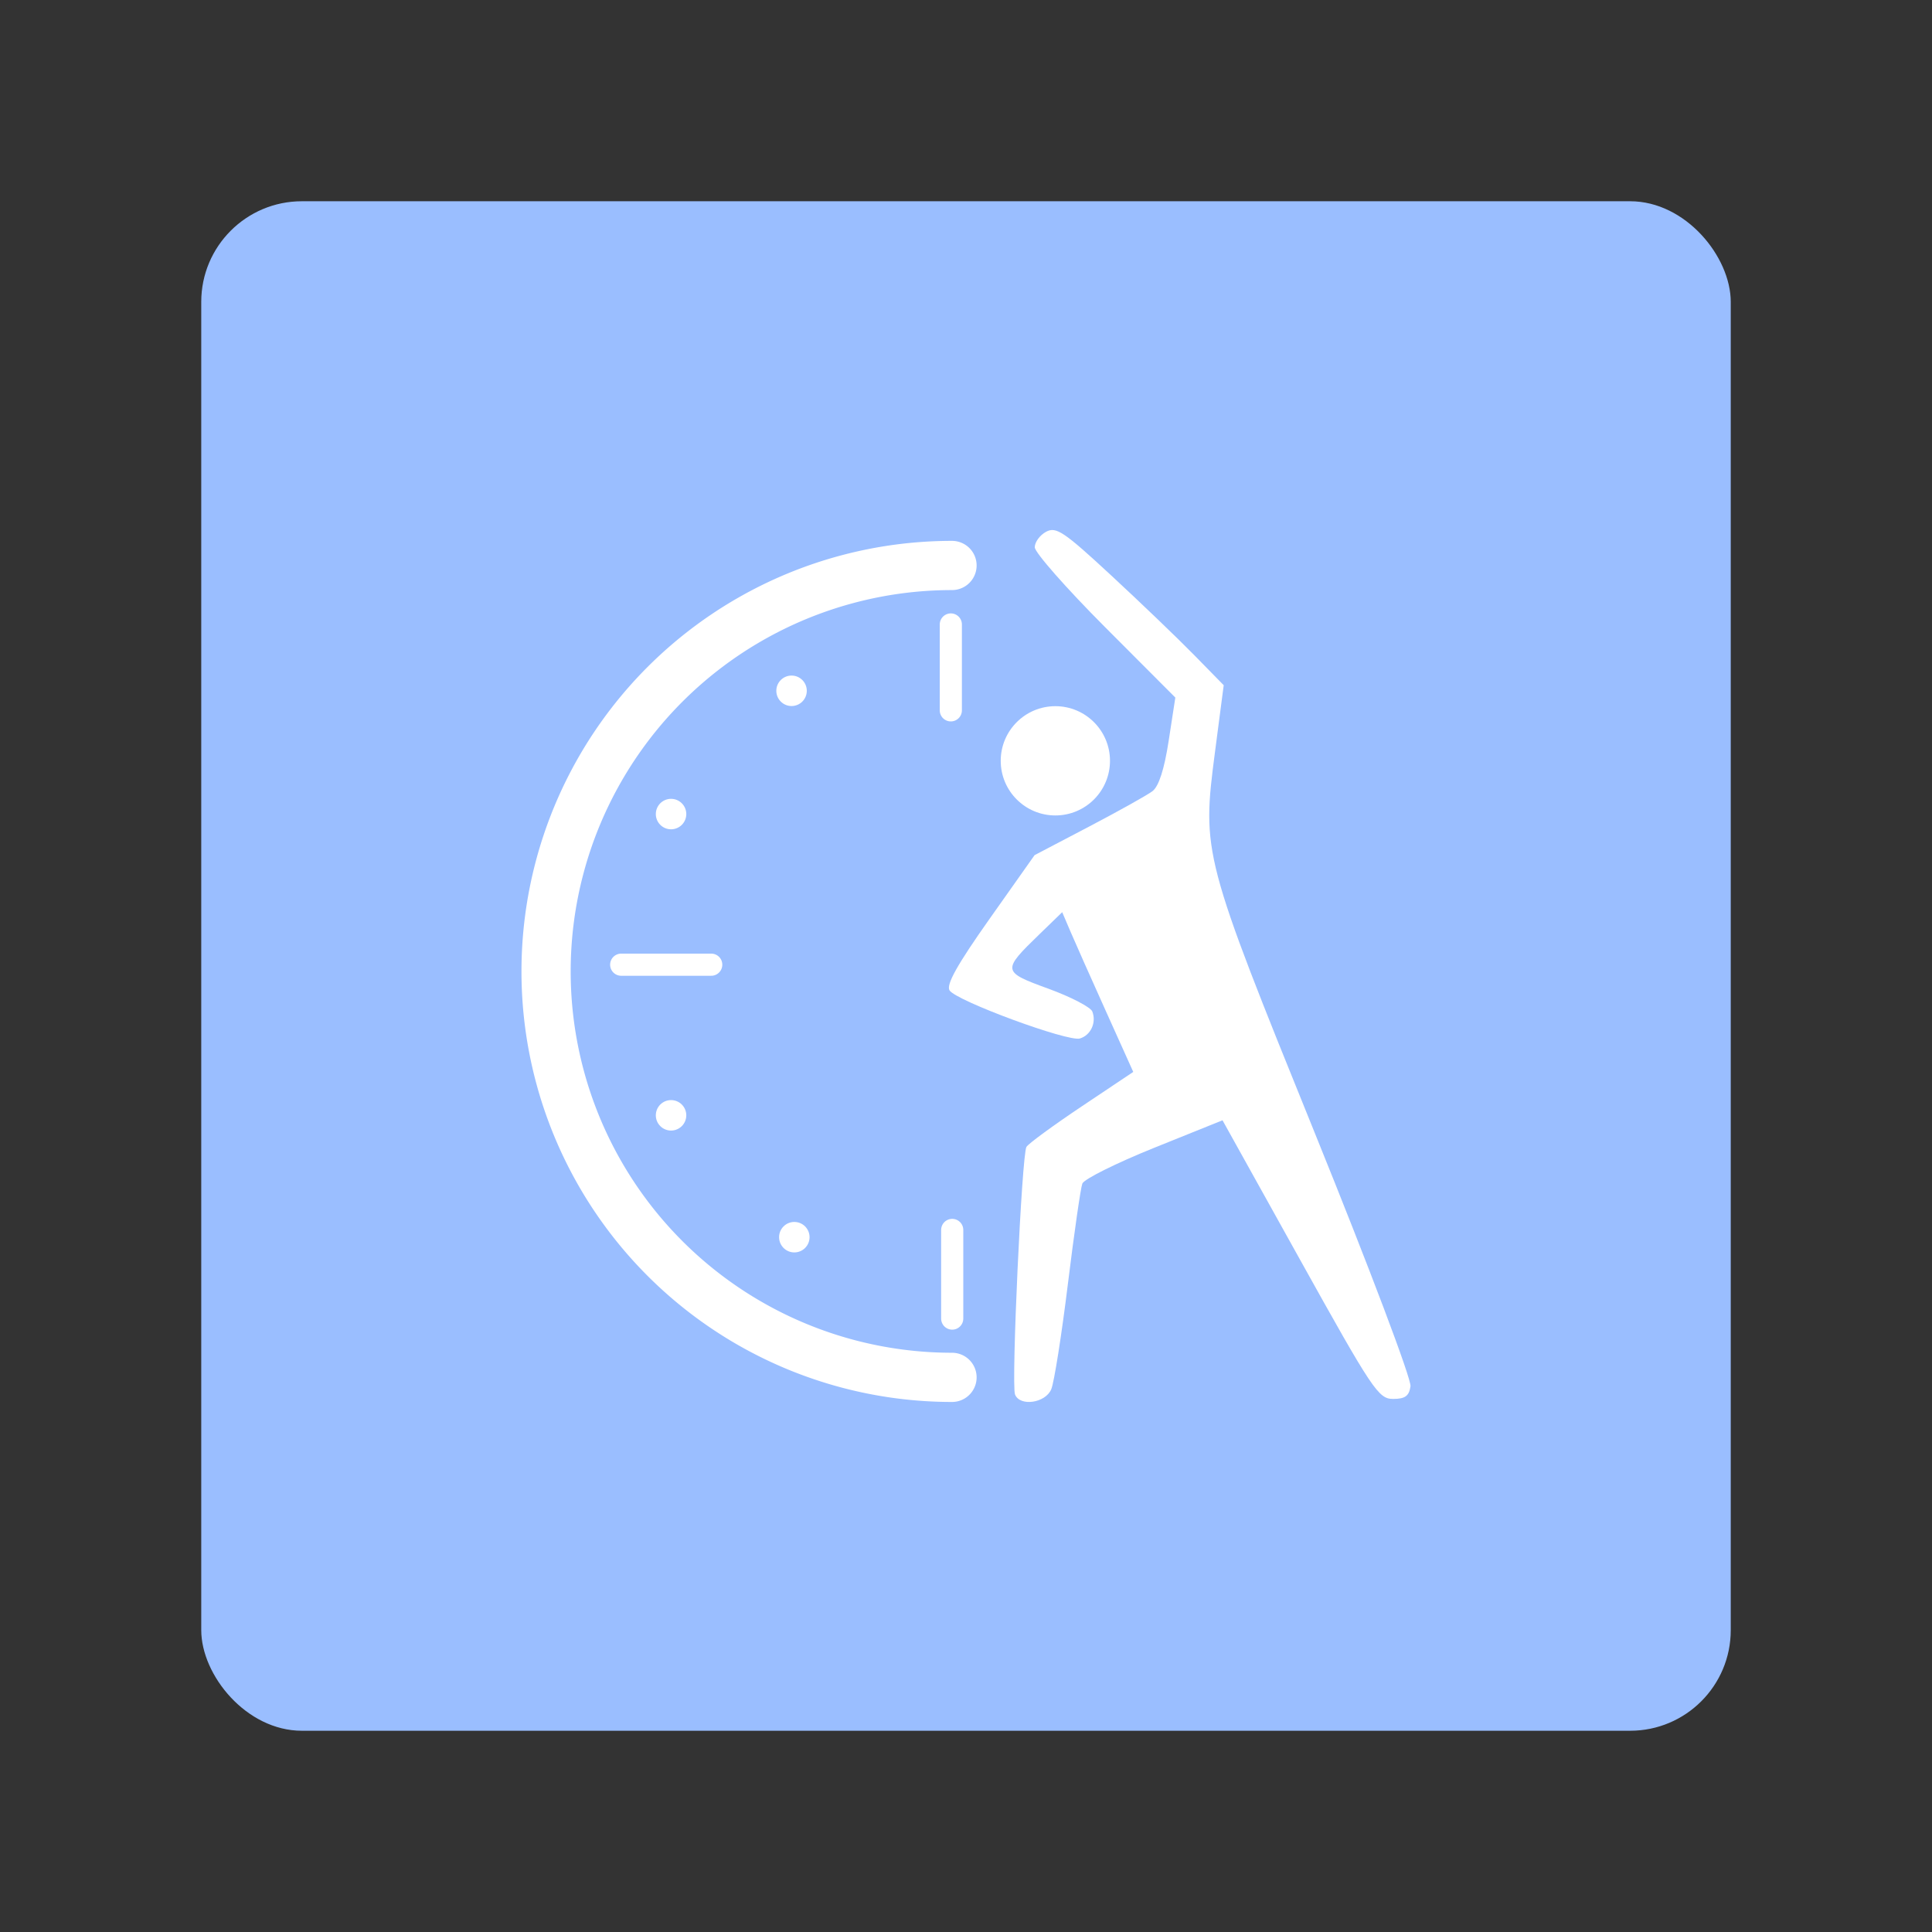 <?xml version="1.0" encoding="UTF-8"?>
<svg version="1.1" viewBox="0 0 192 192" xml:space="preserve" xmlns="http://www.w3.org/2000/svg">
	 <rect x="0" y="0" width="192" height="192" fill="#333333" stroke="none"/>
	 <rect class="a" x="20" y="20" width="152" height="152" rx="10" fill="#9abeff"/><path d="m100.87 138.57c-0.382-0.995 0.676-23.847 1.138-24.595 0.204-0.329 2.675-2.14 5.492-4.024l5.122-3.425-2.725-6.049c-1.499-3.327-3.088-6.898-3.531-7.937l-0.805-1.888-2.233 2.163c-3.775 3.658-3.759 3.756 0.856 5.439 2.238 0.816 4.205 1.838 4.37 2.27 0.422 1.1-0.148 2.344-1.229 2.678-1.171 0.362-12.307-3.744-12.96-4.778-0.355-0.563 0.763-2.561 3.979-7.112l4.472-6.329 5.377-2.817c2.957-1.55 5.807-3.14 6.332-3.536 0.633-0.476 1.179-2.166 1.617-5.012l0.661-4.294-6.985-7c-3.842-3.85-6.985-7.422-6.985-7.937s0.508-1.208 1.129-1.541c0.997-0.534 1.754-0.026 6.469 4.341 2.937 2.72 6.654 6.288 8.26 7.928l2.92 2.982-0.871 6.67c-1.305 10-1.215 10.342 9.967 37.937 5.404 13.335 9.566 24.355 9.466 25.06-0.138 0.971-0.533 1.259-1.729 1.259-1.455 0-2.025-0.853-9.251-13.845l-7.701-13.845-6.811 2.743c-3.746 1.509-6.95 3.104-7.119 3.545-0.169 0.441-0.817 4.941-1.439 10.001-0.622 5.06-1.364 9.757-1.649 10.438-0.578 1.385-3.133 1.747-3.607 0.511z" fill="#fff" stroke-width=".551"/><circle cx="104.88" cy="75.609" r="5.429" fill="#fff" stroke-linecap="round" stroke-linejoin="round" stroke-width="1.101"/><path transform="rotate(90)" d="m136.88-94.61a40.342 40.342 0 0 1-20.171 34.937 40.342 40.342 0 0 1-40.342-1e-6 40.342 40.342 0 0 1-20.171-34.937" fill="none" stroke="#fff" stroke-linecap="round" stroke-linejoin="round" stroke-width="4.89"/><path d="m94.492 62.059v8.534" fill="none" stroke="#fff" stroke-linecap="round" stroke-linejoin="round" stroke-width="2.202"/><path d="m94.63 122.23v8.809" fill="none" stroke="#fff" stroke-linecap="round" stroke-linejoin="round" stroke-width="2.202"/><path d="m61.734 95.87h8.947" fill="none" stroke="#fff" stroke-linecap="round" stroke-linejoin="round" stroke-width="2.202"/><circle cx="78.664" cy="68.651" r="1.514" fill="#fff"/><circle cx="66.689" cy="80.901" r="1.514" fill="#fff"/><circle cx="66.689" cy="110.84" r="1.514" fill="#fff"/><circle cx="78.939" cy="122.95" r="1.514" fill="#fff"/></svg>
